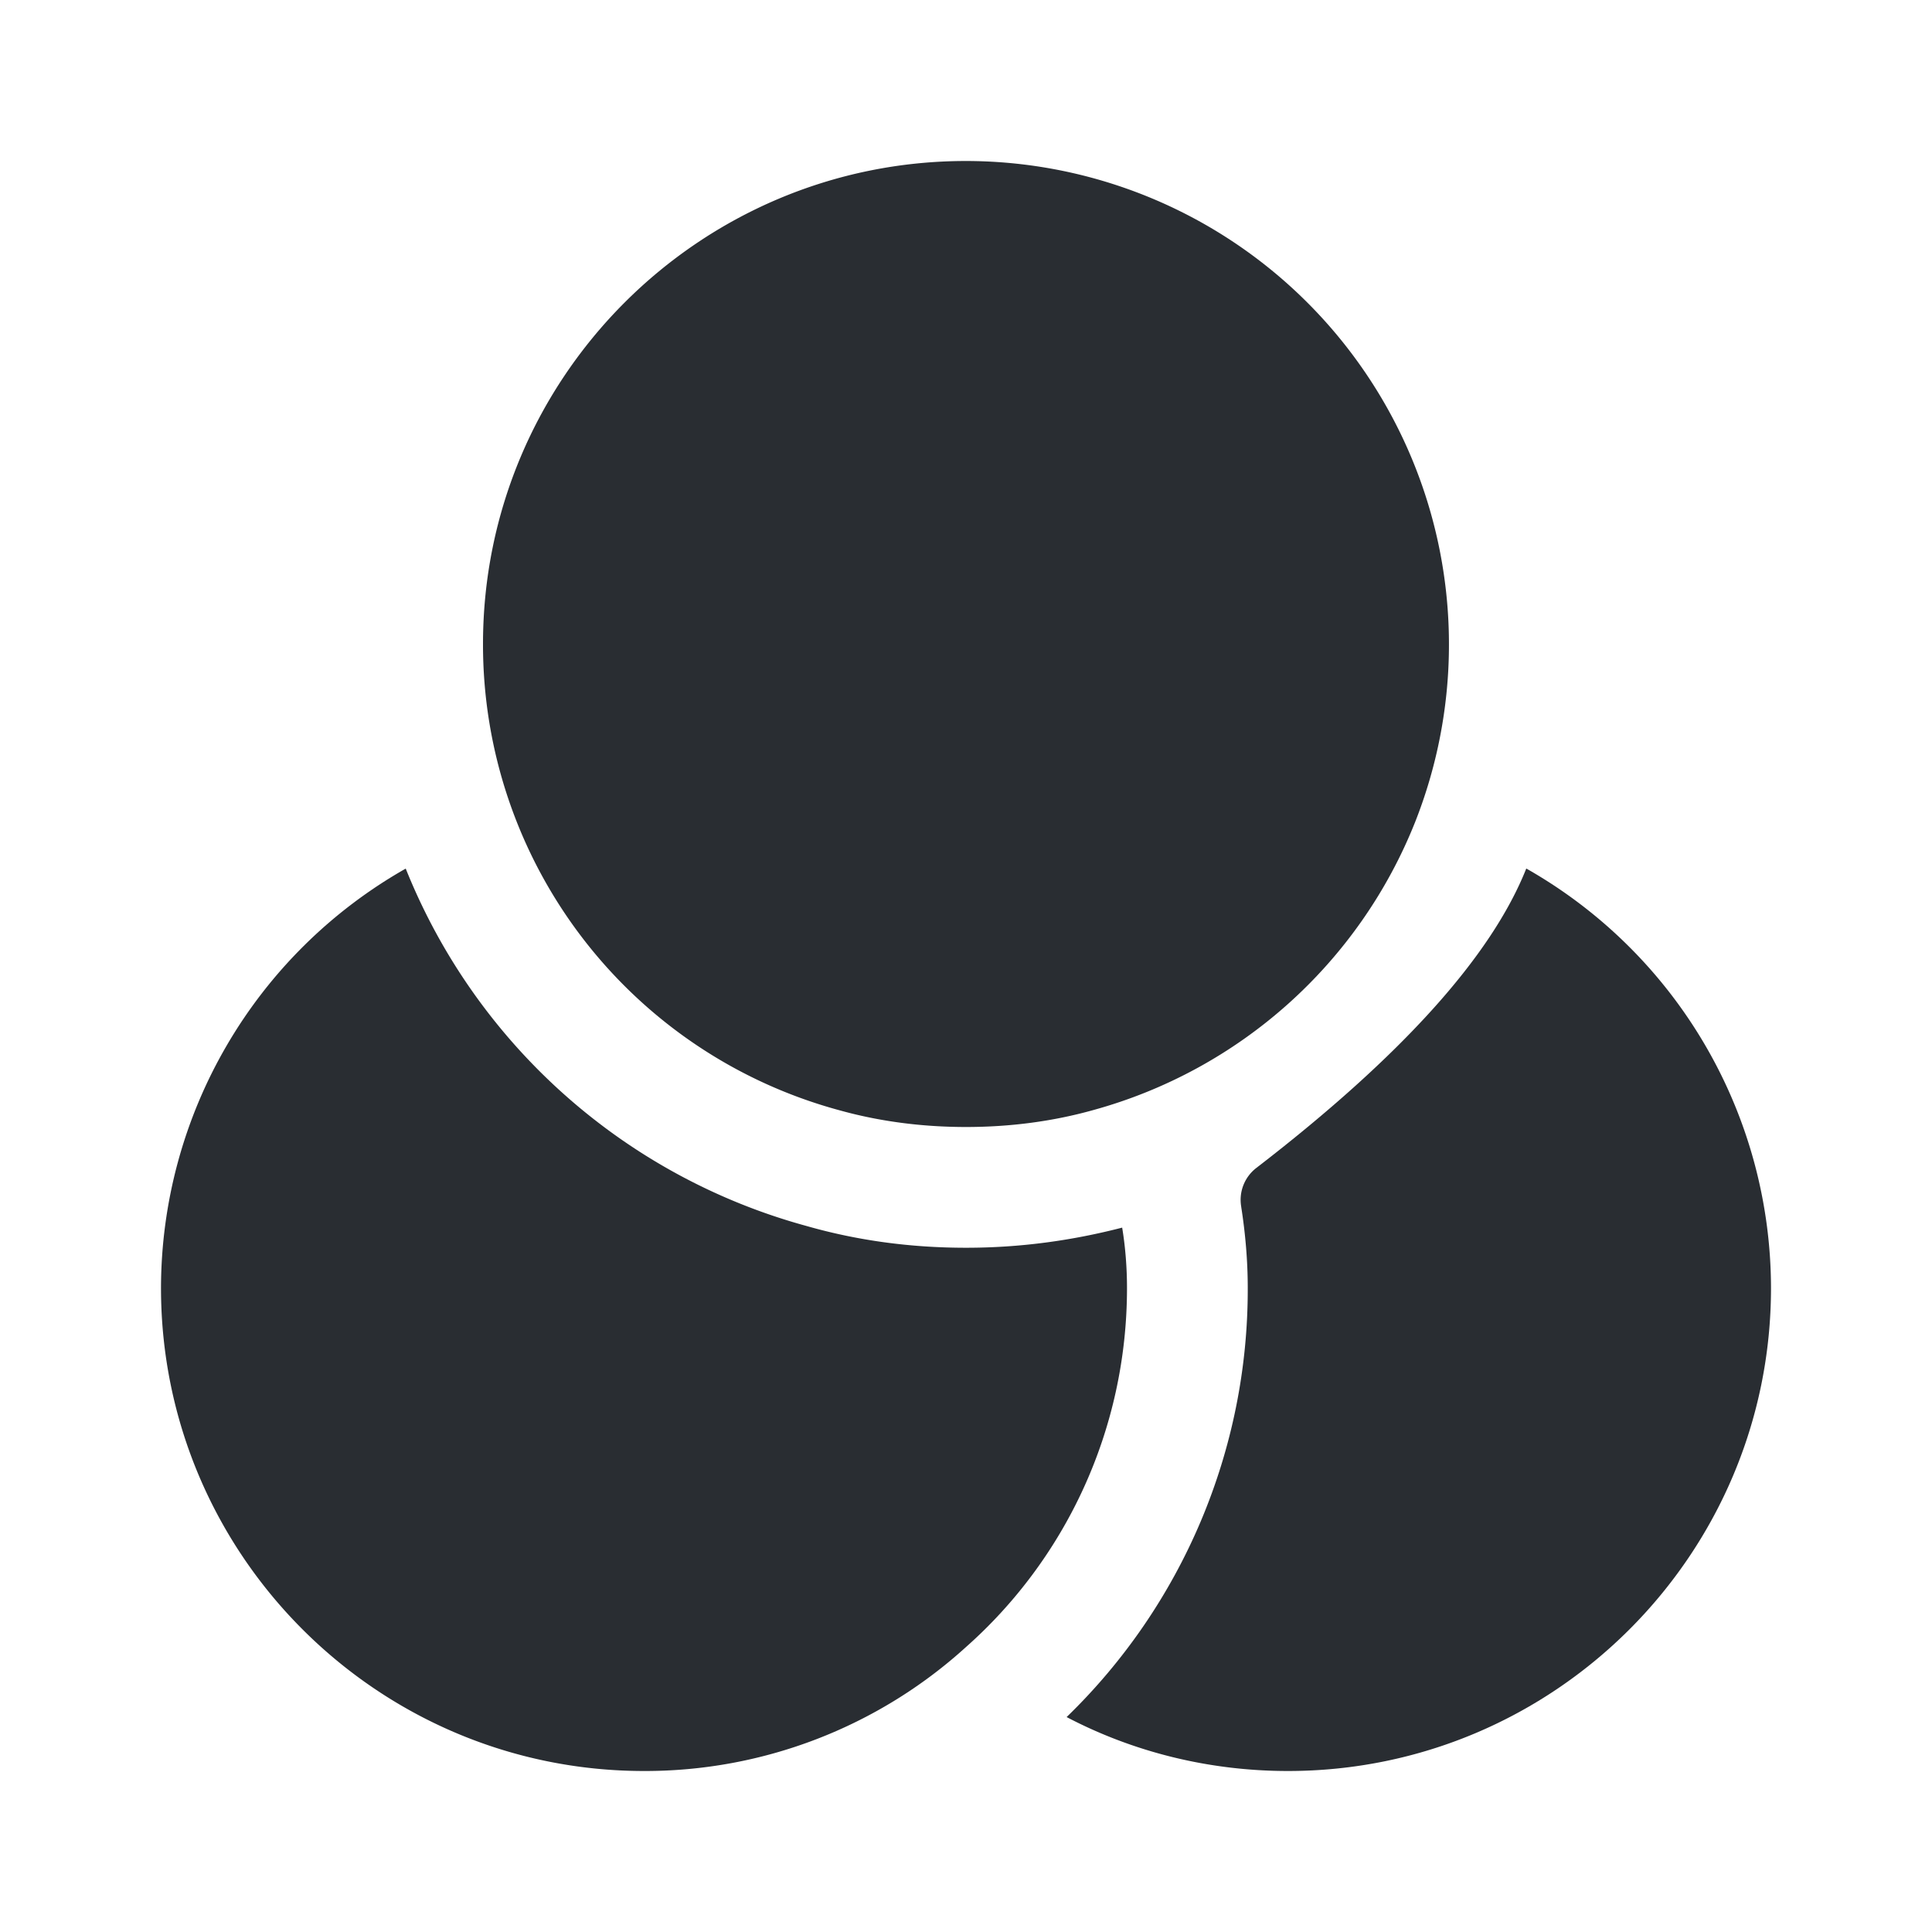 <svg width="24" height="24" viewBox="0 0 24 24" xmlns="http://www.w3.org/2000/svg">
    <g fill="#292D32" fill-rule="nonzero">
        <path d="M12 20.46A5.93 5.93 0 0 1 8 22c-3.31 0-6-2.69-6-6a6 6 0 0 1 3.04-5.21 7.49 7.49 0 0 0 4.98 4.44c.63.18 1.29.27 1.98.27.68 0 1.32-.09 1.94-.25.04.24.06.5.06.75 0 1.77-.77 3.37-2 4.46z"/>
        <path d="M17.58 10.21a6.019 6.019 0 0 1-4 3.58c-.5.14-1.03.21-1.58.21s-1.08-.07-1.58-.21A5.993 5.993 0 0 1 6 8c0-3.31 2.69-6 6-6a6.005 6.005 0 0 1 5.58 8.21zM16 22c-.99 0-1.93-.24-2.75-.67A7.394 7.394 0 0 0 15.5 16c0-.34-.03-.68-.08-1l-.002-.015a.5.5 0 0 1 .188-.476c1.801-1.387 2.92-2.627 3.354-3.72A6 6 0 0 1 22 16c0 3.31-2.69 6-6 6z"/>
    </g>
</svg>
